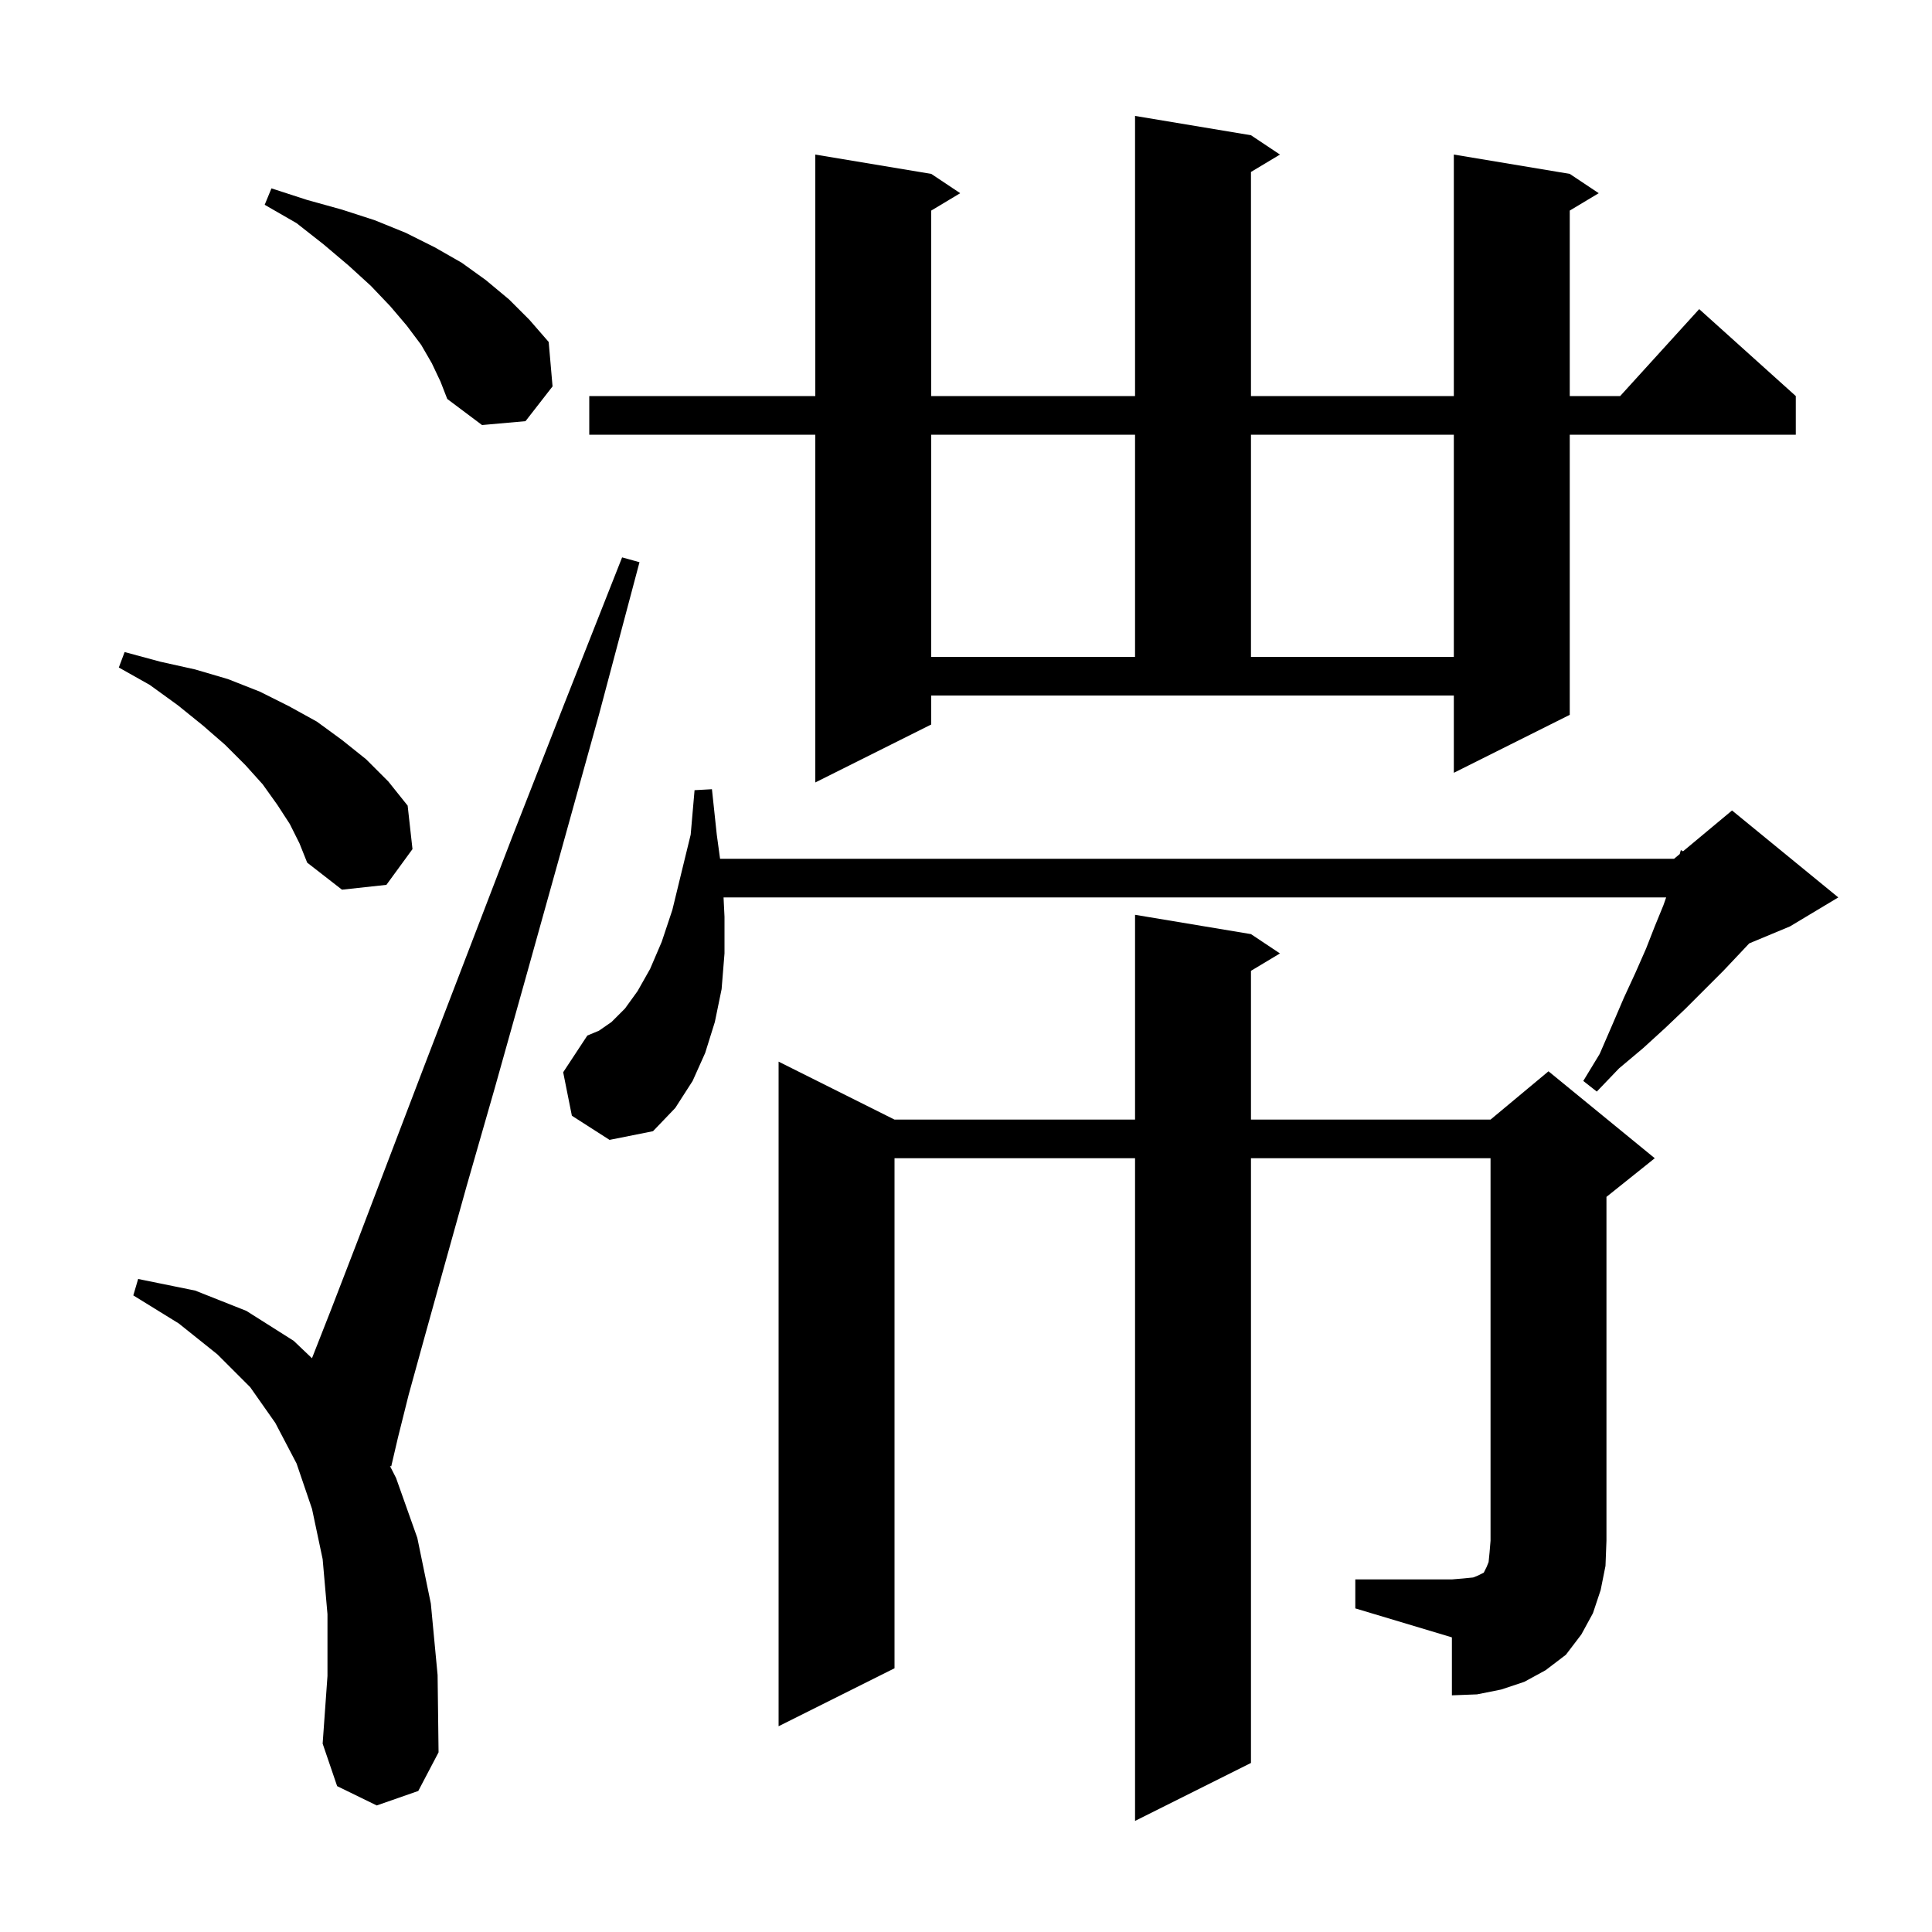 <svg xmlns="http://www.w3.org/2000/svg" xmlns:xlink="http://www.w3.org/1999/xlink" version="1.1" baseProfile="full" viewBox="0 0 200 200" width="200" height="200">
<g fill="black">
<path d="M 39.0 186.9 L 34.9 184.9 L 33.4 180.5 L 33.9 173.5 L 33.9 167.1 L 33.4 161.4 L 32.3 156.2 L 30.7 151.5 L 28.5 147.3 L 25.9 143.6 L 22.5 140.2 L 18.5 137.0 L 13.8 134.1 L 14.3 132.4 L 20.2 133.6 L 25.5 135.7 L 30.4 138.8 L 32.295 140.604 L 34.3 135.5 L 37.0 128.5 L 40.2 120.1 L 43.9 110.4 L 48.2 99.2 L 53.0 86.7 L 58.4 72.9 L 64.4 57.7 L 66.2 58.2 L 62.0 74.0 L 58.0 88.4 L 54.4 101.3 L 51.2 112.7 L 48.3 122.8 L 45.9 131.4 L 43.9 138.6 L 42.3 144.4 L 41.2 148.8 L 40.5 151.8 L 40.367 151.756 L 41.0 153.0 L 43.2 159.2 L 44.6 166.0 L 45.3 173.4 L 45.4 181.4 L 43.3 185.4 Z M 140.3 163.5 L 150.3 163.5 L 151.5 163.4 L 152.5 163.3 L 153.0 163.1 L 153.6 162.8 L 153.9 162.2 L 154.1 161.7 L 154.2 160.7 L 154.3 159.5 L 154.3 119.9 L 129.5 119.9 L 129.5 182.5 L 117.5 188.5 L 117.5 119.9 L 92.6 119.9 L 92.6 172.7 L 80.6 178.7 L 80.6 109.9 L 92.6 115.9 L 117.5 115.9 L 117.5 94.7 L 129.5 96.7 L 132.5 98.7 L 129.5 100.5 L 129.5 115.9 L 154.3 115.9 L 160.3 110.9 L 171.3 119.9 L 166.3 123.9 L 166.3 159.5 L 166.2 162.1 L 165.7 164.6 L 164.9 167.0 L 163.7 169.2 L 162.1 171.3 L 160.0 172.9 L 157.8 174.1 L 155.4 174.9 L 152.9 175.4 L 150.3 175.5 L 150.3 169.5 L 140.3 166.5 Z M 59.2 115.5 L 58.3 111.0 L 60.8 107.2 L 62.0 106.7 L 63.3 105.8 L 64.7 104.4 L 66.0 102.6 L 67.3 100.3 L 68.5 97.5 L 69.6 94.2 L 70.5 90.5 L 71.5 86.4 L 71.9 81.8 L 73.7 81.7 L 74.2 86.4 L 74.541 88.9 L 173.3 88.9 L 173.886 88.412 L 174.0 88.0 L 174.231 88.124 L 179.3 83.9 L 190.3 92.9 L 185.3 95.9 L 181.081 97.658 L 180.1 98.7 L 178.4 100.5 L 174.5 104.4 L 172.4 106.4 L 170.1 108.5 L 167.6 110.6 L 165.3 113.0 L 163.9 111.9 L 165.6 109.1 L 166.9 106.1 L 168.1 103.3 L 169.3 100.7 L 170.4 98.2 L 171.3 95.9 L 172.2 93.7 L 172.48 92.9 L 74.902 92.9 L 75.0 94.9 L 75.0 98.7 L 74.7 102.4 L 74.0 105.8 L 73.0 109.0 L 71.7 111.9 L 69.9 114.7 L 67.6 117.1 L 63.1 118.0 Z M 30.0 85.3 L 28.7 83.3 L 27.2 81.2 L 25.4 79.2 L 23.3 77.1 L 21.0 75.1 L 18.4 73.0 L 15.5 70.9 L 12.3 69.1 L 12.9 67.5 L 16.6 68.5 L 20.2 69.3 L 23.6 70.3 L 26.9 71.6 L 29.9 73.1 L 32.8 74.7 L 35.4 76.6 L 37.9 78.6 L 40.2 80.9 L 42.2 83.4 L 42.7 87.9 L 40.0 91.6 L 35.4 92.1 L 31.8 89.3 L 31.0 87.3 Z M 96.4 75.0 L 84.4 81.0 L 84.4 45.0 L 61.0 45.0 L 61.0 41.0 L 84.4 41.0 L 84.4 16.0 L 96.4 18.0 L 99.4 20.0 L 96.4 21.8 L 96.4 41.0 L 117.5 41.0 L 117.5 12.0 L 129.5 14.0 L 132.5 16.0 L 129.5 17.8 L 129.5 41.0 L 150.5 41.0 L 150.5 16.0 L 162.5 18.0 L 165.5 20.0 L 162.5 21.8 L 162.5 41.0 L 167.718 41.0 L 175.9 32.0 L 185.9 41.0 L 185.9 45.0 L 162.5 45.0 L 162.5 74.0 L 150.5 80.0 L 150.5 72.0 L 96.4 72.0 Z M 96.4 45.0 L 96.4 68.0 L 117.5 68.0 L 117.5 45.0 Z M 129.5 45.0 L 129.5 68.0 L 150.5 68.0 L 150.5 45.0 Z M 44.7 37.6 L 43.6 35.7 L 42.1 33.7 L 40.4 31.7 L 38.4 29.6 L 36.1 27.5 L 33.5 25.3 L 30.7 23.1 L 27.4 21.2 L 28.1 19.5 L 31.8 20.7 L 35.4 21.7 L 38.8 22.8 L 42.0 24.1 L 45.0 25.6 L 47.8 27.2 L 50.3 29.0 L 52.7 31.0 L 54.8 33.1 L 56.8 35.4 L 57.2 40.0 L 54.4 43.6 L 49.9 44.0 L 46.3 41.3 L 45.6 39.5 Z " />
</g>
</svg>
